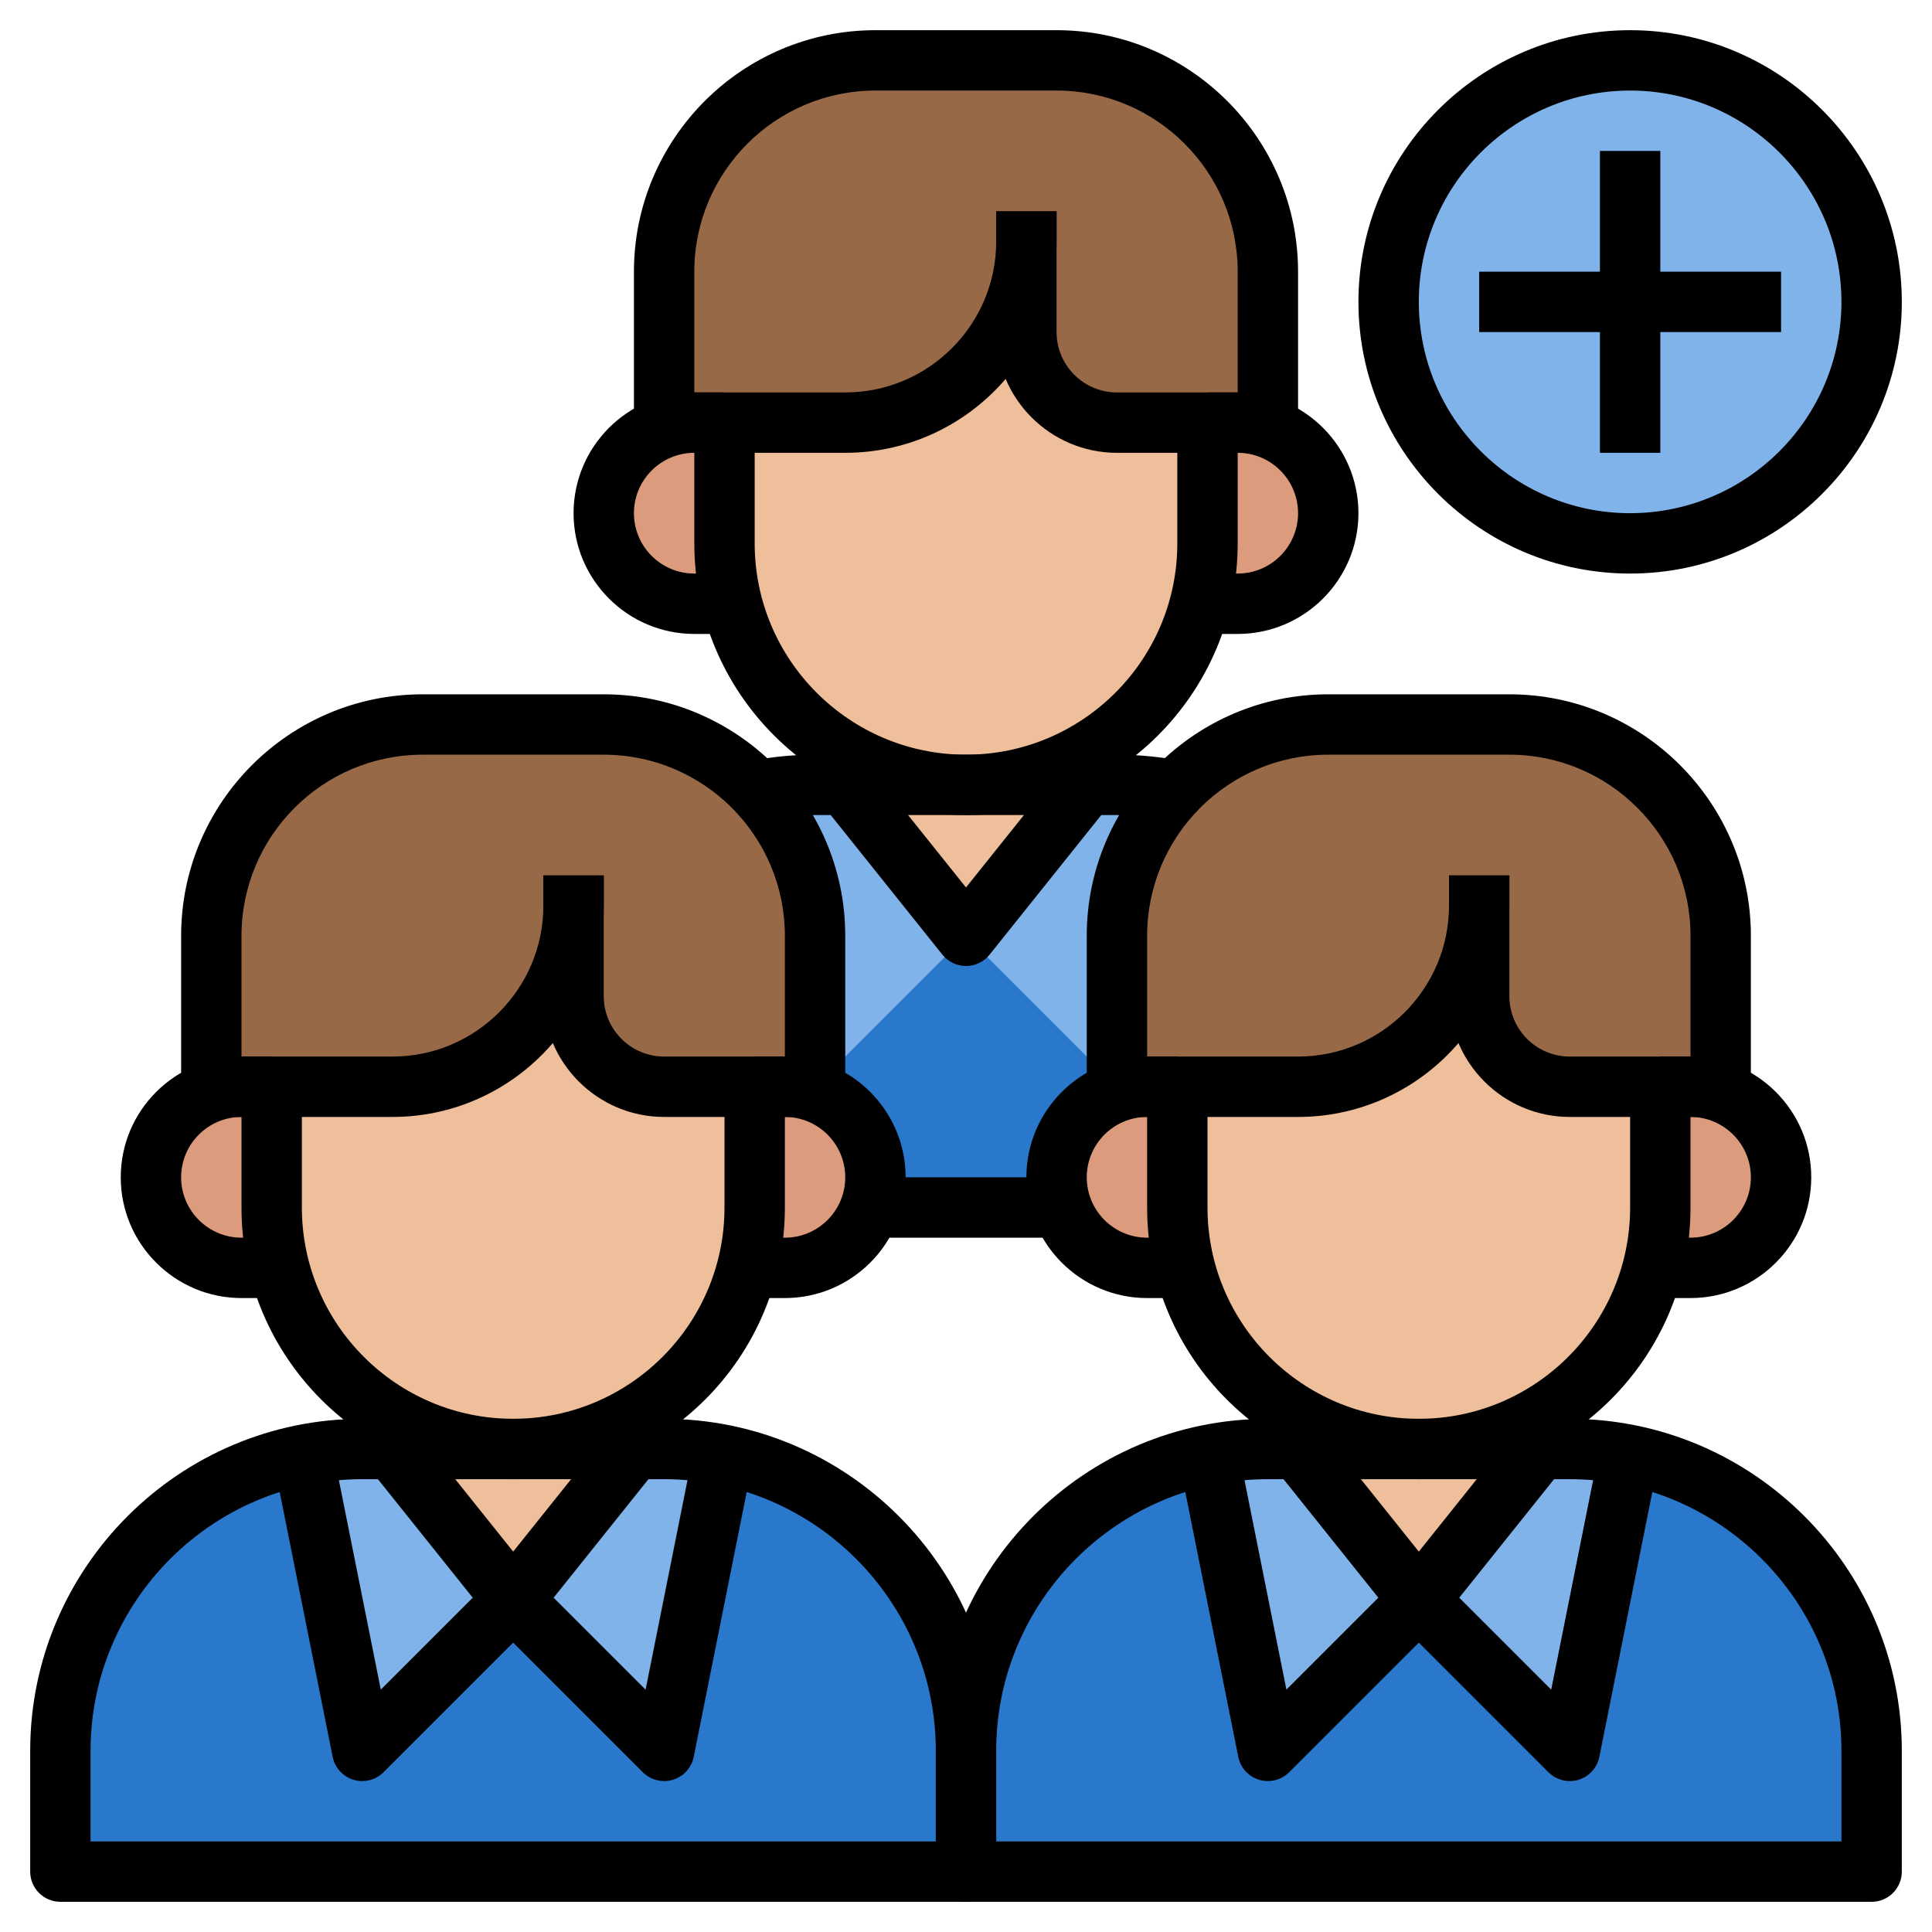 <?xml version="1.0"?>
<svg xmlns="http://www.w3.org/2000/svg" id="Layer_3" enable-background="new 0 0 64 64" height="512px" viewBox="0 0 64 64" width="512px" class=""><g><g><g><circle cx="54" cy="10" fill="#3d98f7" r="8" data-original="#3D98F7" class="active-path" style="fill:#80B3EA" data-old_color="#3d98f7"/></g><g><path d="m25 20h-2c-1.657 0-3-1.343-3-3 0-1.657 1.343-3 3-3h2" fill="#db9b7c" data-original="#DB9B7C" class=""/></g><g><path d="m39 14h2c1.657 0 3 1.343 3 3 0 1.657-1.343 3-3 3h-2" fill="#db9b7c" data-original="#DB9B7C" class=""/></g><g><path d="m47 40v-4c0-5.523-4.477-10-10-10h-10c-5.523 0-10 4.477-10 10v4z" fill="#2b74ca" data-original="#2B74CA" class="" style="fill:#2978CC" data-old_color="#2b74ca"/></g><g><path d="m39 26-2 10-5-5-5 5-2-10" fill="#3d98f7" data-original="#3D98F7" class="active-path" style="fill:#80B3EA" data-old_color="#3d98f7"/></g><g><path d="m40 7v11c0 4.418-3.582 8-8 8-4.418 0-8-3.582-8-8v-11" fill="#efbe9a" data-original="#EFBE9A" class=""/></g><g><path d="m34 7v1c0 3.314-2.686 6-6 6h-6v-5c0-3.866 3.134-7 7-7h6c3.866 0 7 3.134 7 7v5h-5c-1.657 0-3-1.343-3-3z" fill="#976947" data-original="#976947" class=""/></g><g><path d="m28 26 4 5 4-5" fill="#efbe9a" data-original="#EFBE9A" class=""/></g><g><path d="m10 42h-2c-1.657 0-3-1.343-3-3 0-1.657 1.343-3 3-3h2" fill="#db9b7c" data-original="#DB9B7C" class=""/></g><g><path d="m24 36h2c1.657 0 3 1.343 3 3 0 1.657-1.343 3-3 3h-2" fill="#db9b7c" data-original="#DB9B7C" class=""/></g><g><path d="m32 62v-4c0-5.523-4.477-10-10-10h-10c-5.523 0-10 4.477-10 10v4z" fill="#2b74ca" data-original="#2B74CA" class="" style="fill:#2978CC" data-old_color="#2b74ca"/></g><g><path d="m24 48-2 10-5-5-5 5-2-10" fill="#3d98f7" data-original="#3D98F7" class="active-path" style="fill:#80B3EA" data-old_color="#3d98f7"/></g><g><path d="m25 29v11c0 4.418-3.582 8-8 8-4.418 0-8-3.582-8-8v-11" fill="#efbe9a" data-original="#EFBE9A" class=""/></g><g><path d="m19 29v1c0 3.314-2.686 6-6 6h-6v-5c0-3.866 3.134-7 7-7h6c3.866 0 7 3.134 7 7v5h-5c-1.657 0-3-1.343-3-3z" fill="#976947" data-original="#976947" class=""/></g><g><path d="m13 48 4 5 4-5" fill="#efbe9a" data-original="#EFBE9A" class=""/></g><g><path d="m40 42h-2c-1.657 0-3-1.343-3-3 0-1.657 1.343-3 3-3h2" fill="#db9b7c" data-original="#DB9B7C" class=""/></g><g><path d="m54 36h2c1.657 0 3 1.343 3 3 0 1.657-1.343 3-3 3h-2" fill="#db9b7c" data-original="#DB9B7C" class=""/></g><g><path d="m62 62v-4c0-5.523-4.477-10-10-10h-10c-5.523 0-10 4.477-10 10v4z" fill="#2b74ca" data-original="#2B74CA" class="" style="fill:#2978CC" data-old_color="#2b74ca"/></g><g><path d="m54 48-2 10-5-5-5 5-2-10" fill="#3d98f7" data-original="#3D98F7" class="active-path" style="fill:#80B3EA" data-old_color="#3d98f7"/></g><g><path d="m55 29v11c0 4.418-3.582 8-8 8-4.418 0-8-3.582-8-8v-11" fill="#efbe9a" data-original="#EFBE9A" class=""/></g><g><path d="m49 29v1c0 3.314-2.686 6-6 6h-6v-5c0-3.866 3.134-7 7-7h6c3.866 0 7 3.134 7 7v5h-5c-1.657 0-3-1.343-3-3z" fill="#976947" data-original="#976947" class=""/></g><g><path d="m43 48 4 5 4-5" fill="#efbe9a" data-original="#EFBE9A" class=""/></g><g><path d="m28 15h-6v-2h6c2.757 0 5-2.243 5-5v-1h2v1c0 3.86-3.14 7-7 7z" data-original="#000000" class="" style="fill:#000000"/></g><g><path d="m32 27c-4.962 0-9-4.038-9-9v-4h2v4c0 3.86 3.14 7 7 7s7-3.14 7-7v-4h2v4c0 4.962-4.038 9-9 9z" data-original="#000000" class="" style="fill:#000000"/></g><g><path d="m42 15h-5c-2.206 0-4-1.794-4-4v-4h2v4c0 1.103.897 2 2 2h5z" data-original="#000000" class="" style="fill:#000000"/></g><g><path d="m24 21h-1c-2.206 0-4-1.794-4-4s1.794-4 4-4h1v2h-1c-1.103 0-2 .897-2 2s.897 2 2 2h1z" data-original="#000000" class="" style="fill:#000000"/></g><g><path d="m41 21h-1v-2h1c1.103 0 2-.897 2-2s-.897-2-2-2h-1v-2h1c2.206 0 4 1.794 4 4s-1.794 4-4 4z" data-original="#000000" class="" style="fill:#000000"/></g><g><path d="m43 14h-2v-5c0-3.309-2.691-6-6-6h-6c-3.309 0-6 2.691-6 6v5h-2v-5c0-4.411 3.589-8 8-8h6c4.411 0 8 3.589 8 8z" data-original="#000000" class="" style="fill:#000000"/></g><g><path d="m38.801 27.18c-.588-.119-1.194-.18-1.801-.18h-10c-.607 0-1.213.061-1.801.18l-.398-1.96c.719-.146 1.458-.22 2.199-.22h10c.741 0 1.48.074 2.199.22z" data-original="#000000" class="" style="fill:#000000"/></g><g><path d="m29 39h6v2h-6z" data-original="#000000" class="" style="fill:#000000"/></g><g><path d="m32 32c-.304 0-.591-.138-.781-.375l-4-5 1.562-1.249 3.219 4.023 3.219-4.024 1.562 1.249-4 5c-.19.238-.477.376-.781.376z" data-original="#000000" class="" style="fill:#000000"/></g><g><path d="m13 37h-6v-2h6c2.757 0 5-2.243 5-5v-1h2v1c0 3.86-3.14 7-7 7z" data-original="#000000" class="" style="fill:#000000"/></g><g><path d="m17 49c-4.962 0-9-4.038-9-9v-4h2v4c0 3.86 3.14 7 7 7s7-3.14 7-7v-4h2v4c0 4.962-4.038 9-9 9z" data-original="#000000" class="" style="fill:#000000"/></g><g><path d="m27 37h-5c-2.206 0-4-1.794-4-4v-4h2v4c0 1.103.897 2 2 2h5z" data-original="#000000" class="" style="fill:#000000"/></g><g><path d="m9 43h-1c-2.206 0-4-1.794-4-4s1.794-4 4-4h1v2h-1c-1.103 0-2 .897-2 2s.897 2 2 2h1z" data-original="#000000" class="" style="fill:#000000"/></g><g><path d="m26 43h-1v-2h1c1.103 0 2-.897 2-2s-.897-2-2-2h-1v-2h1c2.206 0 4 1.794 4 4s-1.794 4-4 4z" data-original="#000000" class="" style="fill:#000000"/></g><g><path d="m28 36h-2v-5c0-3.309-2.691-6-6-6h-6c-3.309 0-6 2.691-6 6v5h-2v-5c0-4.411 3.589-8 8-8h6c4.411 0 8 3.589 8 8z" data-original="#000000" class="" style="fill:#000000"/></g><g><path d="m32 63h-30c-.552 0-1-.448-1-1v-4c0-6.065 4.935-11 11-11h10c6.065 0 11 4.935 11 11v4c0 .552-.448 1-1 1zm-29-2h28v-3c0-4.962-4.038-9-9-9h-10c-4.962 0-9 4.038-9 9z" data-original="#000000" class="" style="fill:#000000"/></g><g><path d="m17 54c-.304 0-.591-.138-.781-.375l-4-5 1.562-1.249 3.219 4.023 3.219-4.024 1.562 1.249-4 5c-.19.238-.477.376-.781.376z" data-original="#000000" class="" style="fill:#000000"/></g><g><path d="m12 59c-.097 0-.194-.014-.29-.043-.353-.107-.619-.399-.691-.761l-2-10 1.961-.393 1.634 8.168 3.679-3.679 1.414 1.414-5 5c-.19.191-.446.294-.707.294z" data-original="#000000" class="" style="fill:#000000"/></g><g><path d="m22 59c-.261 0-.517-.103-.707-.293l-5-5 1.414-1.414 3.679 3.679 1.634-8.168 1.961.393-2 10c-.072.361-.338.654-.691.761-.096.028-.193.042-.29.042z" data-original="#000000" class="" style="fill:#000000"/></g><g><path d="m43 37h-6v-2h6c2.757 0 5-2.243 5-5v-1h2v1c0 3.86-3.14 7-7 7z" data-original="#000000" class="" style="fill:#000000"/></g><g><path d="m47 49c-4.962 0-9-4.038-9-9v-4h2v4c0 3.86 3.14 7 7 7s7-3.14 7-7v-4h2v4c0 4.962-4.038 9-9 9z" data-original="#000000" class="" style="fill:#000000"/></g><g><path d="m57 37h-5c-2.206 0-4-1.794-4-4v-4h2v4c0 1.103.897 2 2 2h5z" data-original="#000000" class="" style="fill:#000000"/></g><g><path d="m39 43h-1c-2.206 0-4-1.794-4-4s1.794-4 4-4h1v2h-1c-1.103 0-2 .897-2 2s.897 2 2 2h1z" data-original="#000000" class="" style="fill:#000000"/></g><g><path d="m56 43h-1v-2h1c1.103 0 2-.897 2-2s-.897-2-2-2h-1v-2h1c2.206 0 4 1.794 4 4s-1.794 4-4 4z" data-original="#000000" class="" style="fill:#000000"/></g><g><path d="m58 36h-2v-5c0-3.309-2.691-6-6-6h-6c-3.309 0-6 2.691-6 6v5h-2v-5c0-4.411 3.589-8 8-8h6c4.411 0 8 3.589 8 8z" data-original="#000000" class="" style="fill:#000000"/></g><g><path d="m62 63h-30c-.552 0-1-.448-1-1v-4c0-6.065 4.935-11 11-11h10c6.065 0 11 4.935 11 11v4c0 .552-.448 1-1 1zm-29-2h28v-3c0-4.962-4.038-9-9-9h-10c-4.962 0-9 4.038-9 9z" data-original="#000000" class="" style="fill:#000000"/></g><g><path d="m47 54c-.304 0-.591-.138-.781-.375l-4-5 1.562-1.249 3.219 4.023 3.219-4.024 1.562 1.249-4 5c-.19.238-.477.376-.781.376z" data-original="#000000" class="" style="fill:#000000"/></g><g><path d="m42 59c-.097 0-.194-.014-.29-.043-.353-.107-.619-.399-.691-.761l-2-10 1.961-.393 1.634 8.168 3.679-3.679 1.414 1.414-5 5c-.19.191-.446.294-.707.294z" data-original="#000000" class="" style="fill:#000000"/></g><g><path d="m52 59c-.261 0-.517-.103-.707-.293l-5-5 1.414-1.414 3.679 3.679 1.634-8.168 1.961.393-2 10c-.072.361-.338.654-.691.761-.096.028-.193.042-.29.042z" data-original="#000000" class="" style="fill:#000000"/></g><g><path d="m54 19c-4.962 0-9-4.038-9-9s4.038-9 9-9 9 4.038 9 9-4.038 9-9 9zm0-16c-3.86 0-7 3.14-7 7s3.14 7 7 7 7-3.14 7-7-3.14-7-7-7z" data-original="#000000" class="" style="fill:#000000"/></g><g><path d="m53 5h2v10h-2z" data-original="#000000" class="" style="fill:#000000"/></g><g><path d="m49 9h10v2h-10z" data-original="#000000" class="" style="fill:#000000"/></g></g></g> </svg>
